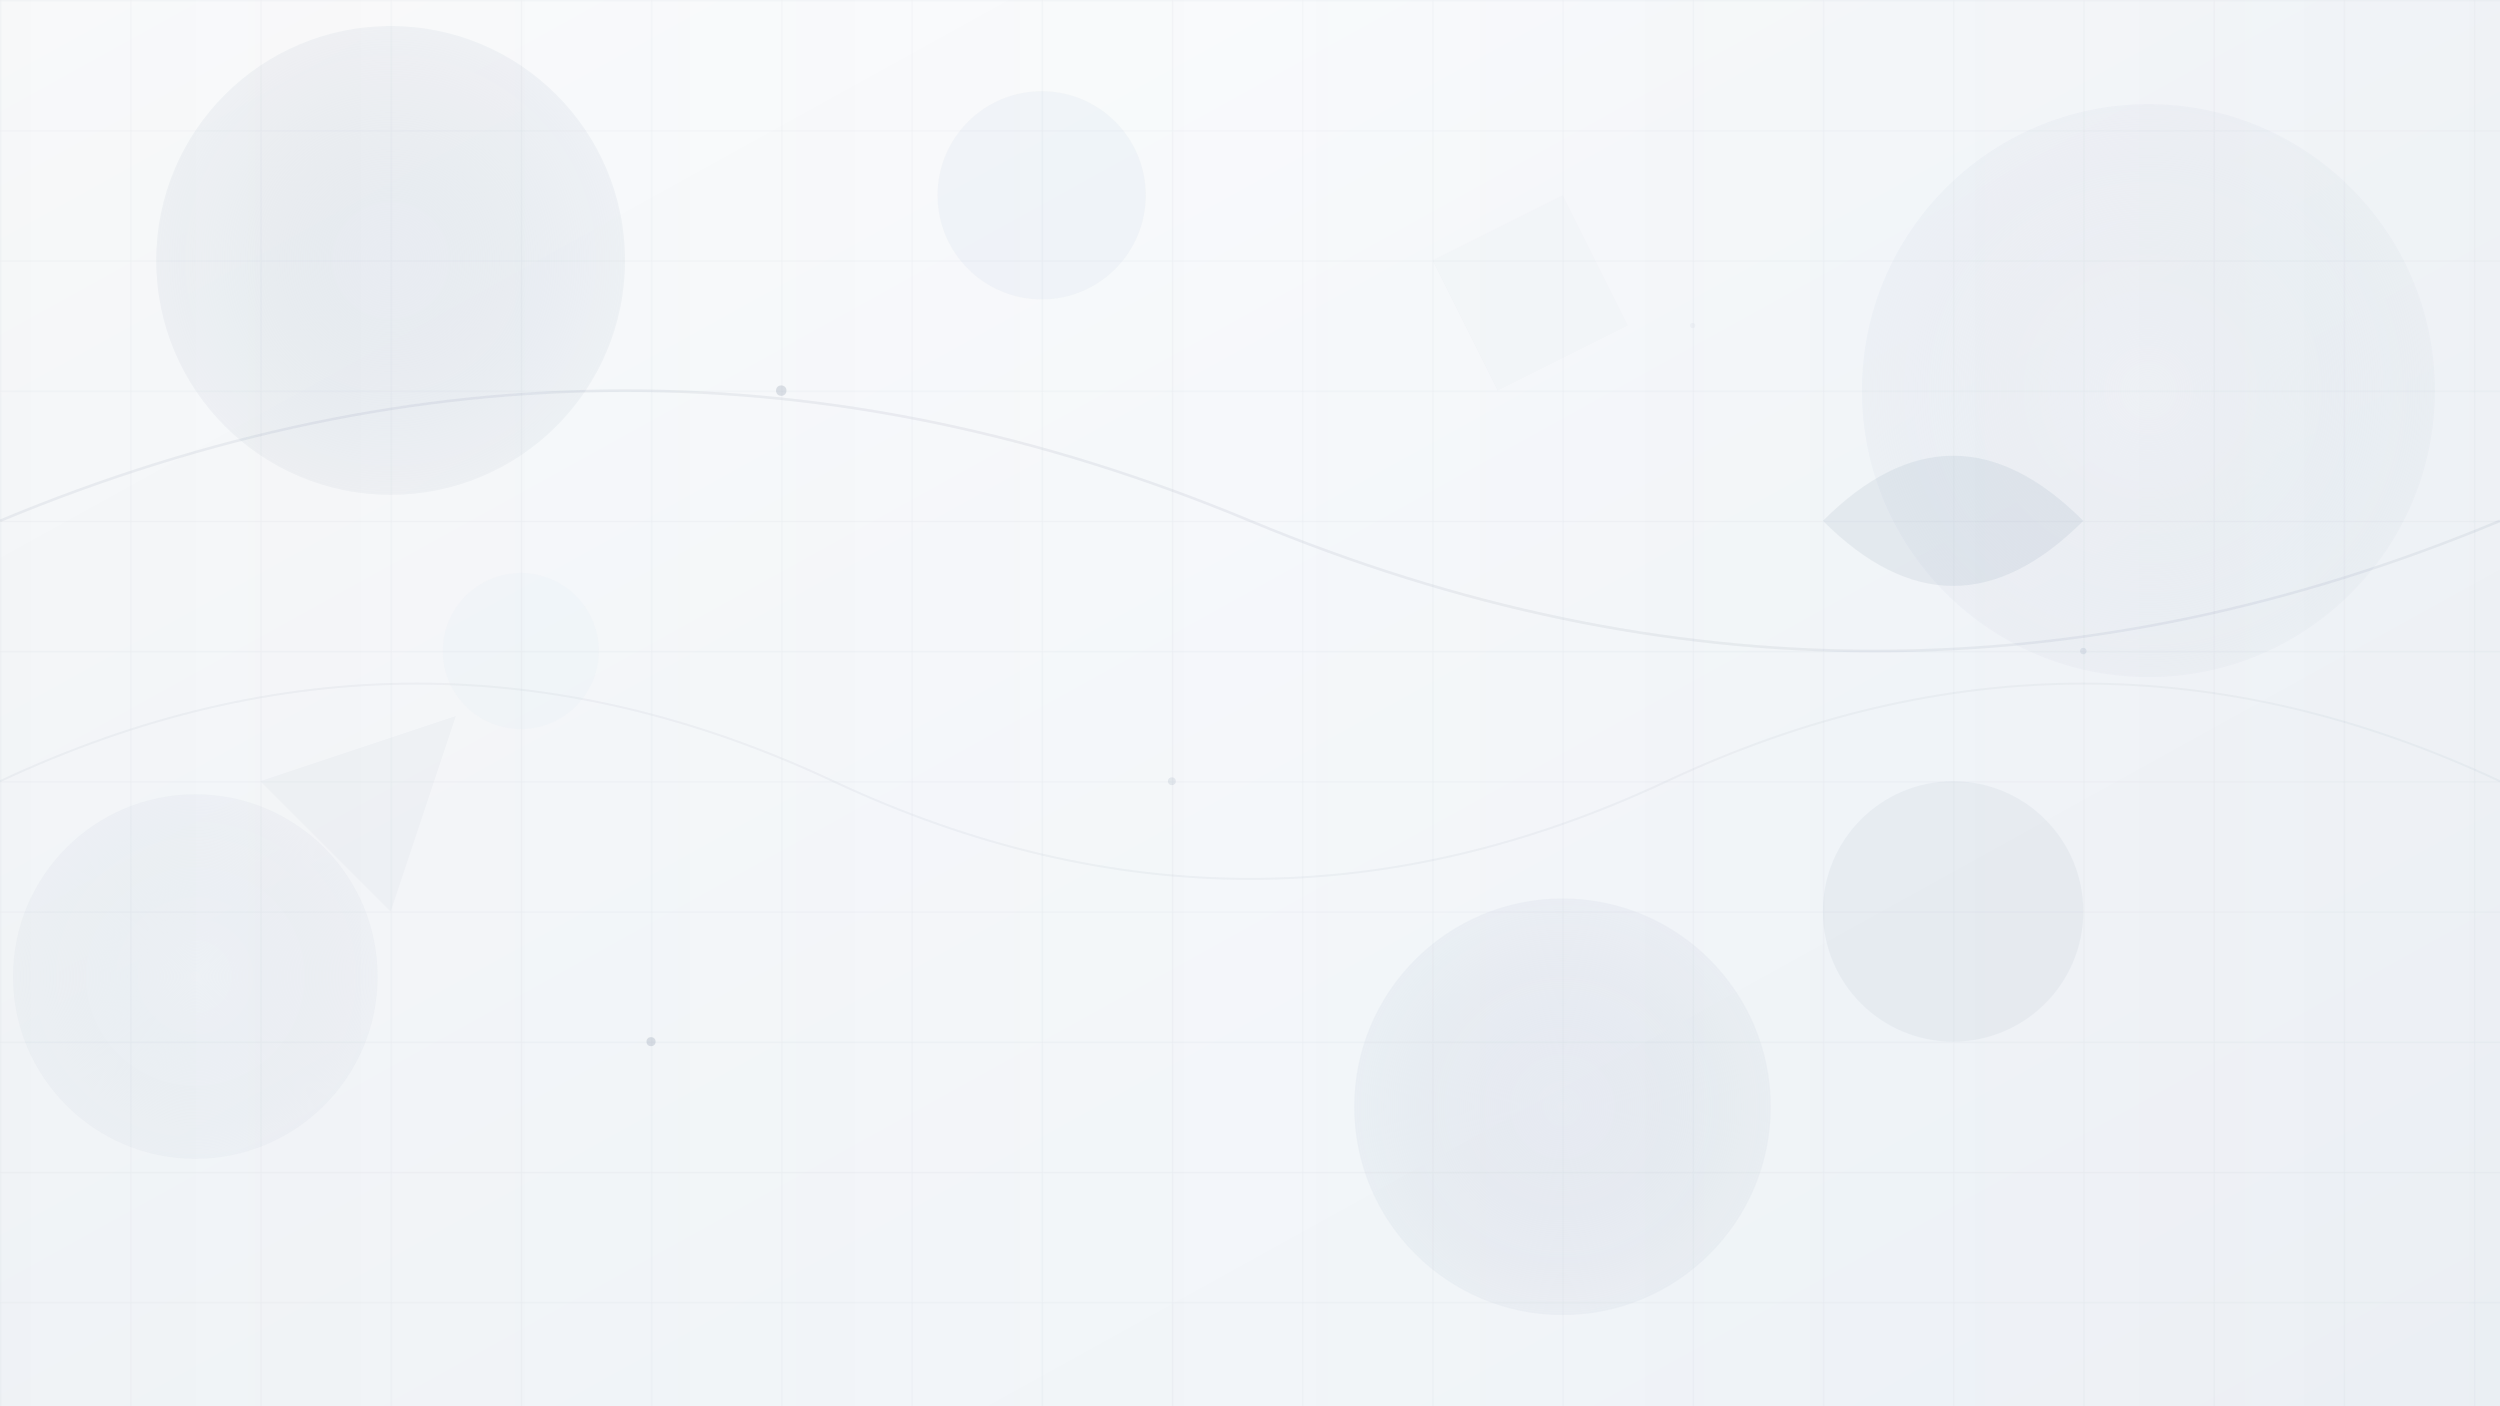 <svg width="1920" height="1080" viewBox="0 0 1920 1080" xmlns="http://www.w3.org/2000/svg">
  <defs>
    <!-- Clean modern gradient -->
    <linearGradient id="modernGradient" x1="0%" y1="0%" x2="100%" y2="100%">
      <stop offset="0%" style="stop-color:#ffffff;stop-opacity:1" />
      <stop offset="40%" style="stop-color:#f8fafc;stop-opacity:1" />
      <stop offset="100%" style="stop-color:#f1f5f9;stop-opacity:1" />
    </linearGradient>
    
    <!-- Floating orb gradients -->
    <radialGradient id="orb1" cx="50%" cy="50%" r="50%">
      <stop offset="0%" style="stop-color:#e2e8f0;stop-opacity:0.6" />
      <stop offset="100%" style="stop-color:#cbd5e1;stop-opacity:0.2" />
    </radialGradient>
    
    <radialGradient id="orb2" cx="50%" cy="50%" r="50%">
      <stop offset="0%" style="stop-color:#f1f5f9;stop-opacity:0.8" />
      <stop offset="100%" style="stop-color:#e2e8f0;stop-opacity:0.3" />
    </radialGradient>
    
    <!-- Mesh gradient overlay -->
    <linearGradient id="meshOverlay" x1="0%" y1="0%" x2="100%" y2="0%">
      <stop offset="0%" style="stop-color:#64748b;stop-opacity:0.05" />
      <stop offset="50%" style="stop-color:#94a3b8;stop-opacity:0.02" />
      <stop offset="100%" style="stop-color:#64748b;stop-opacity:0.05" />
    </linearGradient>
  </defs>
  
  <!-- Base gradient background -->
  <rect width="1920" height="1080" fill="url(#modernGradient)" />
  
  <!-- Large floating orbs with animations -->
  <circle cx="300" cy="200" r="180" fill="url(#orb1)">
    <animateTransform 
      attributeName="transform" 
      type="translate" 
      values="0,0; 50,30; -30,20; 0,0" 
      dur="20s" 
      repeatCount="indefinite"
    />
    <animate 
      attributeName="r" 
      values="180; 200; 160; 180" 
      dur="15s" 
      repeatCount="indefinite"
    />
  </circle>
  
  <circle cx="1650" cy="300" r="220" fill="url(#orb2)">
    <animateTransform 
      attributeName="transform" 
      type="translate" 
      values="0,0; -40,60; 20,-40; 0,0" 
      dur="25s" 
      repeatCount="indefinite"
    />
    <animate 
      attributeName="r" 
      values="220; 190; 240; 220" 
      dur="18s" 
      repeatCount="indefinite"
    />
  </circle>
  
  <circle cx="1200" cy="850" r="160" fill="url(#orb1)">
    <animateTransform 
      attributeName="transform" 
      type="translate" 
      values="0,0; -60,-20; 40,50; 0,0" 
      dur="22s" 
      repeatCount="indefinite"
    />
    <animate 
      attributeName="r" 
      values="160; 140; 180; 160" 
      dur="16s" 
      repeatCount="indefinite"
    />
  </circle>
  
  <circle cx="150" cy="750" r="140" fill="url(#orb2)">
    <animateTransform 
      attributeName="transform" 
      type="translate" 
      values="0,0; 30,-50; -20,30; 0,0" 
      dur="28s" 
      repeatCount="indefinite"
    />
    <animate 
      attributeName="r" 
      values="140; 170; 120; 140" 
      dur="20s" 
      repeatCount="indefinite"
    />
  </circle>
  
  <!-- Medium floating elements with subtle movement -->
  <circle cx="800" cy="150" r="80" fill="#e2e8f0" opacity="0.3">
    <animateTransform 
      attributeName="transform" 
      type="translate" 
      values="0,0; 25,15; -15,25; 0,0" 
      dur="30s" 
      repeatCount="indefinite"
    />
    <animate 
      attributeName="opacity" 
      values="0.3; 0.5; 0.2; 0.3" 
      dur="12s" 
      repeatCount="indefinite"
    />
  </circle>
  
  <circle cx="1500" cy="700" r="100" fill="#cbd5e1" opacity="0.25">
    <animateTransform 
      attributeName="transform" 
      type="translate" 
      values="0,0; -35,20; 15,-30; 0,0" 
      dur="35s" 
      repeatCount="indefinite"
    />
    <animate 
      attributeName="opacity" 
      values="0.25; 0.4; 0.15; 0.25" 
      dur="14s" 
      repeatCount="indefinite"
    />
  </circle>
  
  <circle cx="400" cy="500" r="60" fill="#f1f5f9" opacity="0.4">
    <animateTransform 
      attributeName="transform" 
      type="translate" 
      values="0,0; 20,-25; -25,15; 0,0" 
      dur="26s" 
      repeatCount="indefinite"
    />
    <animate 
      attributeName="opacity" 
      values="0.4; 0.6; 0.3; 0.4" 
      dur="10s" 
      repeatCount="indefinite"
    />
  </circle>
  
  <!-- Abstract geometric shapes with rotation -->
  <g opacity="0.15">
    <path d="M1400,400 Q1500,300 1600,400 Q1500,500 1400,400" fill="#94a3b8">
      <animateTransform 
        attributeName="transform" 
        type="rotate" 
        values="0 1500 400; 360 1500 400" 
        dur="60s" 
        repeatCount="indefinite"
      />
    </path>
    
    <path d="M200,600 L350,550 L300,700 Z" fill="#cbd5e1">
      <animateTransform 
        attributeName="transform" 
        type="rotate" 
        values="0 283 617; -360 283 617" 
        dur="45s" 
        repeatCount="indefinite"
      />
    </path>
    
    <polygon points="1100,200 1200,150 1250,250 1150,300" fill="#e2e8f0">
      <animateTransform 
        attributeName="transform" 
        type="rotate" 
        values="0 1175 225; 360 1175 225" 
        dur="50s" 
        repeatCount="indefinite"
      />
    </polygon>
  </g>
  
  <!-- Subtle grid pattern -->
  <g opacity="0.08">
    <defs>
      <pattern id="grid" width="100" height="100" patternUnits="userSpaceOnUse">
        <path d="M 100 0 L 0 0 0 100" fill="none" stroke="#64748b" stroke-width="1"/>
      </pattern>
    </defs>
    <rect width="1920" height="1080" fill="url(#grid)" />
  </g>
  
  <!-- Flowing lines with subtle wave animation -->
  <g opacity="0.1">
    <path d="M0,400 Q480,200 960,400 Q1440,600 1920,400" stroke="#64748b" stroke-width="2" fill="none">
      <animate 
        attributeName="d" 
        values="M0,400 Q480,200 960,400 Q1440,600 1920,400; M0,420 Q480,180 960,420 Q1440,620 1920,420; M0,400 Q480,200 960,400 Q1440,600 1920,400" 
        dur="40s" 
        repeatCount="indefinite"
      />
    </path>
    
    <path d="M0,600 Q320,450 640,600 Q960,750 1280,600 Q1600,450 1920,600" stroke="#94a3b8" stroke-width="1.5" fill="none">
      <animate 
        attributeName="d" 
        values="M0,600 Q320,450 640,600 Q960,750 1280,600 Q1600,450 1920,600; M0,580 Q320,470 640,580 Q960,730 1280,580 Q1600,470 1920,580; M0,600 Q320,450 640,600 Q960,750 1280,600 Q1600,450 1920,600" 
        dur="35s" 
        repeatCount="indefinite"
      />
    </path>
  </g>
  
  <!-- Small accent dots with floating animation -->
  <g opacity="0.2">
    <circle cx="600" cy="300" r="4" fill="#64748b">
      <animateTransform 
        attributeName="transform" 
        type="translate" 
        values="0,0; 10,5; -5,10; 0,0" 
        dur="15s" 
        repeatCount="indefinite"
      />
    </circle>
    
    <circle cx="900" cy="600" r="3" fill="#94a3b8">
      <animateTransform 
        attributeName="transform" 
        type="translate" 
        values="0,0; -8,12; 12,-8; 0,0" 
        dur="18s" 
        repeatCount="indefinite"
      />
    </circle>
    
    <circle cx="1300" cy="250" r="2" fill="#cbd5e1">
      <animateTransform 
        attributeName="transform" 
        type="translate" 
        values="0,0; 6,-10; -10,6; 0,0" 
        dur="22s" 
        repeatCount="indefinite"
      />
    </circle>
    
    <circle cx="500" cy="800" r="3.5" fill="#64748b">
      <animateTransform 
        attributeName="transform" 
        type="translate" 
        values="0,0; 15,-5; -8,15; 0,0" 
        dur="20s" 
        repeatCount="indefinite"
      />
    </circle>
    
    <circle cx="1600" cy="500" r="2.5" fill="#94a3b8">
      <animateTransform 
        attributeName="transform" 
        type="translate" 
        values="0,0; -12,8; 8,-12; 0,0" 
        dur="25s" 
        repeatCount="indefinite"
      />
    </circle>
  </g>
  
  <!-- Mesh overlay for depth -->
  <rect width="1920" height="1080" fill="url(#meshOverlay)" />
</svg>